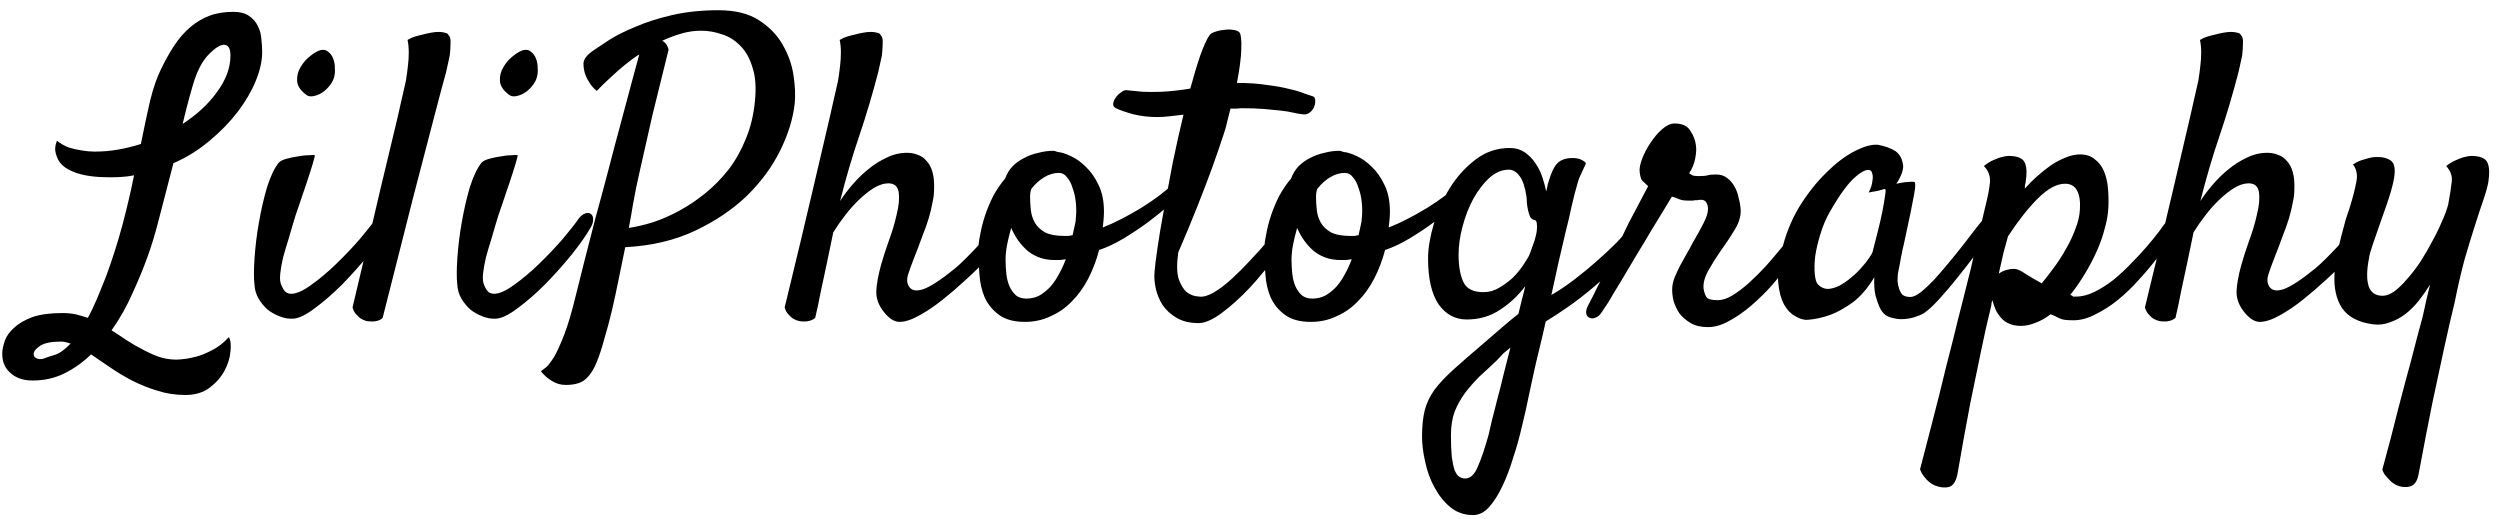 <svg width="231" height="48" viewBox="0 0 231 48" fill="none" xmlns="http://www.w3.org/2000/svg">
<path d="M10.123 16.383C8.861 16.383 7.835 16.247 7.043 15.975C6.276 15.703 5.757 15.356 5.484 14.935C5.361 14.762 5.249 14.503 5.15 14.156C5.051 13.81 5.089 13.426 5.262 13.006C5.608 13.278 5.979 13.488 6.375 13.637C6.796 13.76 7.179 13.847 7.525 13.896C7.946 13.971 8.354 14.008 8.75 14.008C9.492 14.008 10.21 13.946 10.902 13.822C11.62 13.699 12.325 13.525 13.018 13.303C13.315 11.818 13.599 10.482 13.871 9.295C14.168 8.107 14.502 7.143 14.873 6.4C15.269 5.584 15.677 4.854 16.098 4.211C16.543 3.543 17.025 2.986 17.545 2.541C18.089 2.071 18.683 1.712 19.326 1.465C19.969 1.217 20.712 1.094 21.553 1.094C22.171 1.094 22.654 1.217 23 1.465C23.371 1.712 23.643 2.021 23.816 2.393C24.014 2.764 24.126 3.172 24.15 3.617C24.2 4.038 24.225 4.434 24.225 4.805C24.225 5.621 24.027 6.512 23.631 7.477C23.235 8.441 22.678 9.394 21.961 10.334C21.244 11.274 20.378 12.165 19.363 13.006C18.374 13.847 17.26 14.54 16.023 15.084C15.603 16.717 15.182 18.337 14.762 19.945C14.366 21.529 13.97 22.84 13.574 23.879C13.228 24.844 12.783 25.92 12.238 27.107C11.719 28.295 11.075 29.433 10.309 30.521C10.779 30.818 11.249 31.128 11.719 31.449C12.213 31.771 12.708 32.055 13.203 32.303C13.698 32.575 14.193 32.797 14.688 32.971C15.207 33.144 15.751 33.23 16.32 33.23C16.914 33.206 17.495 33.119 18.064 32.971C18.559 32.847 19.079 32.637 19.623 32.34C20.167 32.068 20.674 31.672 21.145 31.152C21.318 31.449 21.367 31.895 21.293 32.488C21.244 33.082 21.058 33.676 20.736 34.27C20.415 34.863 19.957 35.383 19.363 35.828C18.77 36.273 18.027 36.496 17.137 36.496C16.197 36.496 15.318 36.36 14.502 36.088C13.685 35.84 12.919 35.531 12.201 35.16C11.484 34.789 10.803 34.381 10.16 33.935C9.542 33.515 8.96 33.119 8.416 32.748C7.674 33.465 6.857 34.047 5.967 34.492C5.076 34.938 4.087 35.16 2.998 35.16C2.132 35.16 1.439 34.913 0.92 34.418C0.4 33.948 0.165 33.305 0.215 32.488C0.24 32.191 0.326 31.833 0.475 31.412C0.623 31.016 0.908 30.633 1.328 30.262C1.724 29.891 2.281 29.569 2.998 29.297C3.715 29.049 4.643 28.926 5.781 28.926C6.202 28.926 6.598 28.963 6.969 29.037C7.365 29.136 7.748 29.247 8.119 29.371C8.391 28.876 8.663 28.307 8.936 27.664C9.208 27.021 9.505 26.291 9.826 25.475C10.395 23.916 10.89 22.357 11.31 20.799C11.731 19.215 12.09 17.682 12.387 16.197C12.04 16.271 11.669 16.321 11.273 16.346C10.902 16.37 10.519 16.383 10.123 16.383ZM3.963 33.156C4.285 33.033 4.656 32.909 5.076 32.785C5.497 32.661 5.979 32.315 6.523 31.746C6.152 31.622 5.868 31.561 5.67 31.561C4.779 31.561 4.136 31.684 3.74 31.932C3.32 32.204 3.109 32.464 3.109 32.711C3.109 32.884 3.184 33.008 3.332 33.082C3.48 33.181 3.691 33.206 3.963 33.156ZM17.99 7.328C17.866 7.699 17.706 8.243 17.508 8.961C17.31 9.678 17.1 10.507 16.877 11.447C18.213 10.581 19.277 9.592 20.068 8.479C20.885 7.365 21.293 6.252 21.293 5.139C21.293 4.471 21.095 4.137 20.699 4.137C20.353 4.137 19.908 4.409 19.363 4.953C18.819 5.473 18.361 6.264 17.99 7.328ZM30.867 7.143C30.793 7.415 30.645 7.687 30.422 7.959C30.224 8.206 29.989 8.417 29.717 8.59C29.469 8.738 29.21 8.837 28.938 8.887C28.665 8.936 28.443 8.887 28.27 8.738C27.75 8.342 27.478 7.922 27.453 7.477C27.428 7.007 27.54 6.574 27.787 6.178C28.035 5.757 28.344 5.411 28.715 5.139C29.086 4.842 29.408 4.669 29.68 4.619C29.952 4.57 30.174 4.632 30.348 4.805C30.546 4.953 30.694 5.163 30.793 5.436C30.892 5.683 30.941 5.967 30.941 6.289C30.966 6.611 30.941 6.895 30.867 7.143ZM25.746 15.047C25.87 14.898 26.105 14.775 26.451 14.676C26.797 14.577 27.156 14.503 27.527 14.453C27.898 14.379 28.232 14.342 28.529 14.342C28.851 14.317 29.037 14.317 29.086 14.342C29.111 14.367 29.049 14.626 28.9 15.121C28.752 15.616 28.566 16.197 28.344 16.865C28.121 17.533 27.886 18.226 27.639 18.943C27.391 19.636 27.206 20.205 27.082 20.65C26.958 21.096 26.81 21.603 26.637 22.172C26.463 22.716 26.303 23.26 26.154 23.805C26.031 24.324 25.944 24.819 25.895 25.289C25.845 25.759 25.882 26.118 26.006 26.365C26.13 26.662 26.266 26.872 26.414 26.996C26.562 27.095 26.723 27.145 26.896 27.145C27.391 27.145 28.01 26.872 28.752 26.328C29.519 25.784 30.286 25.141 31.053 24.398C31.844 23.631 32.574 22.865 33.242 22.098C33.91 21.306 34.405 20.675 34.727 20.205C34.925 19.958 35.122 19.797 35.32 19.723C35.543 19.648 35.716 19.661 35.84 19.76C35.988 19.859 36.062 20.02 36.062 20.242C36.087 20.465 36.013 20.725 35.84 21.021C35.444 21.714 34.863 22.543 34.096 23.508C33.329 24.448 32.512 25.363 31.646 26.254C30.781 27.12 29.927 27.862 29.086 28.48C28.27 29.099 27.602 29.421 27.082 29.445C26.662 29.47 26.241 29.396 25.82 29.223C25.424 29.074 25.053 28.864 24.707 28.592C24.385 28.295 24.113 27.961 23.891 27.59C23.668 27.194 23.544 26.786 23.52 26.365C23.445 25.747 23.445 24.906 23.52 23.842C23.594 22.753 23.73 21.652 23.928 20.539C24.126 19.401 24.373 18.325 24.67 17.311C24.991 16.296 25.35 15.542 25.746 15.047ZM32.574 28.406C33.663 23.829 34.529 20.156 35.172 17.385C35.84 14.614 36.347 12.499 36.693 11.039C37.089 9.307 37.361 8.107 37.51 7.439C37.584 6.969 37.646 6.512 37.695 6.066C37.745 5.671 37.77 5.262 37.77 4.842C37.77 4.421 37.732 4.038 37.658 3.691C37.856 3.568 38.066 3.469 38.289 3.395C38.536 3.32 38.772 3.258 38.994 3.209C39.266 3.135 39.538 3.073 39.81 3.023C40.083 2.974 40.33 2.949 40.553 2.949C40.751 2.949 40.936 2.974 41.109 3.023C41.283 3.048 41.394 3.122 41.443 3.246C41.592 3.37 41.654 3.617 41.629 3.988C41.629 4.359 41.604 4.743 41.555 5.139C41.456 5.609 41.344 6.116 41.221 6.66C40.924 7.724 40.516 9.258 39.996 11.262C39.551 12.969 38.945 15.294 38.178 18.238C37.435 21.182 36.495 24.893 35.357 29.371C35.234 29.495 35.085 29.581 34.912 29.631C34.739 29.68 34.578 29.705 34.43 29.705C34.257 29.705 34.071 29.693 33.873 29.668C33.7 29.619 33.527 29.544 33.353 29.445C33.205 29.346 33.057 29.21 32.908 29.037C32.76 28.889 32.648 28.678 32.574 28.406ZM49.607 7.143C49.533 7.415 49.385 7.687 49.162 7.959C48.964 8.206 48.729 8.417 48.457 8.59C48.21 8.738 47.95 8.837 47.678 8.887C47.406 8.936 47.183 8.887 47.01 8.738C46.49 8.342 46.218 7.922 46.193 7.477C46.169 7.007 46.28 6.574 46.527 6.178C46.775 5.757 47.084 5.411 47.455 5.139C47.826 4.842 48.148 4.669 48.42 4.619C48.692 4.57 48.915 4.632 49.088 4.805C49.286 4.953 49.434 5.163 49.533 5.436C49.632 5.683 49.682 5.967 49.682 6.289C49.706 6.611 49.682 6.895 49.607 7.143ZM44.486 15.047C44.61 14.898 44.845 14.775 45.191 14.676C45.538 14.577 45.897 14.503 46.268 14.453C46.639 14.379 46.973 14.342 47.27 14.342C47.591 14.317 47.777 14.317 47.826 14.342C47.851 14.367 47.789 14.626 47.641 15.121C47.492 15.616 47.307 16.197 47.084 16.865C46.861 17.533 46.626 18.226 46.379 18.943C46.132 19.636 45.946 20.205 45.822 20.65C45.699 21.096 45.55 21.603 45.377 22.172C45.204 22.716 45.043 23.26 44.895 23.805C44.771 24.324 44.684 24.819 44.635 25.289C44.585 25.759 44.622 26.118 44.746 26.365C44.87 26.662 45.006 26.872 45.154 26.996C45.303 27.095 45.464 27.145 45.637 27.145C46.132 27.145 46.75 26.872 47.492 26.328C48.259 25.784 49.026 25.141 49.793 24.398C50.585 23.631 51.315 22.865 51.982 22.098C52.65 21.306 53.145 20.675 53.467 20.205C53.665 19.958 53.863 19.797 54.06 19.723C54.283 19.648 54.456 19.661 54.58 19.76C54.728 19.859 54.803 20.02 54.803 20.242C54.828 20.465 54.753 20.725 54.58 21.021C54.184 21.714 53.603 22.543 52.836 23.508C52.069 24.448 51.253 25.363 50.387 26.254C49.521 27.12 48.667 27.862 47.826 28.48C47.01 29.099 46.342 29.421 45.822 29.445C45.402 29.47 44.981 29.396 44.56 29.223C44.165 29.074 43.794 28.864 43.447 28.592C43.126 28.295 42.853 27.961 42.631 27.59C42.408 27.194 42.285 26.786 42.26 26.365C42.185 25.747 42.185 24.906 42.26 23.842C42.334 22.753 42.47 21.652 42.668 20.539C42.866 19.401 43.113 18.325 43.41 17.311C43.732 16.296 44.09 15.542 44.486 15.047ZM49.978 34.307C50.078 34.232 50.238 34.109 50.461 33.935C50.659 33.762 50.906 33.441 51.203 32.971C51.475 32.501 51.785 31.82 52.131 30.93C52.477 30.039 52.836 28.827 53.207 27.293C53.405 26.477 53.665 25.438 53.986 24.176C54.308 22.914 54.654 21.566 55.025 20.131C55.421 18.696 55.817 17.224 56.213 15.715C56.609 14.181 56.992 12.734 57.363 11.373C57.734 9.988 58.068 8.738 58.365 7.625C58.662 6.512 58.897 5.646 59.07 5.027C58.6 5.324 58.143 5.658 57.697 6.029C57.301 6.351 56.881 6.722 56.435 7.143C55.99 7.538 55.557 7.959 55.137 8.404C54.815 8.132 54.568 7.835 54.395 7.514C54.296 7.365 54.209 7.204 54.135 7.031C53.986 6.66 53.912 6.277 53.912 5.881C53.912 5.485 54.221 5.077 54.84 4.656C55.161 4.434 55.644 4.112 56.287 3.691C56.955 3.271 57.772 2.863 58.736 2.467C59.701 2.046 60.827 1.688 62.113 1.391C63.4 1.094 64.822 0.945 66.381 0.945C67.939 0.945 69.189 1.255 70.129 1.873C71.094 2.492 71.824 3.246 72.318 4.137C72.838 5.027 73.172 5.967 73.32 6.957C73.469 7.947 73.506 8.812 73.432 9.555C73.283 10.94 72.838 12.387 72.096 13.896C71.353 15.406 70.327 16.803 69.016 18.09C67.704 19.352 66.109 20.428 64.228 21.318C62.348 22.209 60.196 22.716 57.772 22.84C57.574 23.78 57.376 24.745 57.178 25.734C56.98 26.724 56.77 27.701 56.547 28.666C56.324 29.606 56.089 30.484 55.842 31.301C55.619 32.142 55.384 32.859 55.137 33.453C54.889 34.096 54.568 34.603 54.172 34.975C53.776 35.37 53.145 35.568 52.279 35.568C51.834 35.568 51.426 35.457 51.055 35.234C50.659 35.012 50.3 34.703 49.978 34.307ZM58.773 17.385C58.699 17.781 58.6 18.3 58.477 18.943C58.378 19.562 58.254 20.267 58.105 21.059C58.773 20.96 59.516 20.787 60.332 20.539C61.148 20.267 61.965 19.908 62.781 19.463C63.598 19.018 64.389 18.486 65.156 17.867C65.948 17.224 66.665 16.494 67.309 15.678C67.952 14.837 68.484 13.896 68.904 12.857C69.35 11.794 69.634 10.618 69.758 9.332C69.882 8.095 69.807 7.068 69.535 6.252C69.288 5.411 68.917 4.743 68.422 4.248C67.927 3.729 67.358 3.37 66.715 3.172C66.072 2.949 65.428 2.838 64.785 2.838C64.167 2.838 63.56 2.924 62.967 3.098C62.373 3.271 61.779 3.493 61.185 3.766C61.26 3.79 61.346 3.852 61.445 3.951C61.594 4.1 61.705 4.31 61.779 4.582C61.185 6.982 60.691 8.986 60.295 10.594C59.924 12.202 59.627 13.513 59.404 14.527C59.132 15.715 58.922 16.667 58.773 17.385ZM92.023 20.836C92.197 20.638 92.37 20.539 92.543 20.539C92.741 20.514 92.889 20.564 92.988 20.688C93.112 20.787 93.162 20.947 93.137 21.17C93.137 21.393 93.038 21.64 92.84 21.912C92.37 22.555 91.826 23.223 91.207 23.916C90.588 24.584 89.921 25.24 89.203 25.883C88.51 26.526 87.805 27.132 87.088 27.701C86.37 28.27 85.678 28.74 85.01 29.111C84.268 29.532 83.637 29.742 83.117 29.742C82.622 29.742 82.128 29.421 81.633 28.777C81.188 28.208 80.965 27.602 80.965 26.959C80.99 26.291 81.138 25.462 81.41 24.473C81.583 23.854 81.818 23.124 82.115 22.283C82.437 21.417 82.684 20.588 82.857 19.797C83.055 19.005 83.117 18.337 83.043 17.793C82.969 17.224 82.647 16.939 82.078 16.939C81.682 16.939 81.249 17.076 80.779 17.348C80.334 17.62 79.876 17.979 79.406 18.424C78.961 18.844 78.528 19.327 78.107 19.871C77.687 20.415 77.316 20.947 76.994 21.467C76.796 22.432 76.598 23.384 76.4 24.324C76.227 25.116 76.042 25.982 75.844 26.922C75.671 27.837 75.497 28.654 75.324 29.371C75.176 29.495 75.015 29.581 74.842 29.631C74.669 29.68 74.508 29.705 74.359 29.705C74.186 29.705 74.013 29.693 73.84 29.668C73.642 29.619 73.456 29.544 73.283 29.445C73.135 29.346 72.986 29.21 72.838 29.037C72.689 28.889 72.578 28.678 72.504 28.406C73.617 23.829 74.495 20.156 75.139 17.385C75.782 14.614 76.277 12.499 76.623 11.039C77.019 9.307 77.291 8.107 77.439 7.439C77.514 6.969 77.576 6.512 77.625 6.066C77.674 5.671 77.699 5.262 77.699 4.842C77.699 4.421 77.662 4.038 77.588 3.691C77.786 3.568 77.996 3.469 78.219 3.395C78.466 3.32 78.701 3.258 78.924 3.209C79.196 3.135 79.468 3.073 79.74 3.023C80.012 2.974 80.26 2.949 80.482 2.949C80.68 2.949 80.866 2.974 81.039 3.023C81.212 3.048 81.324 3.122 81.373 3.246C81.522 3.37 81.583 3.617 81.559 3.988C81.559 4.359 81.534 4.743 81.484 5.139C81.385 5.609 81.274 6.116 81.15 6.66C80.631 8.664 80.049 10.618 79.406 12.523C78.763 14.404 78.169 16.42 77.625 18.572C77.947 18.078 78.33 17.57 78.775 17.051C79.221 16.531 79.703 16.061 80.223 15.641C80.767 15.195 81.336 14.837 81.93 14.565C82.523 14.268 83.154 14.119 83.822 14.119C84.169 14.119 84.49 14.181 84.787 14.305C85.109 14.404 85.381 14.589 85.603 14.861C85.851 15.109 86.037 15.455 86.16 15.9C86.284 16.321 86.333 16.853 86.309 17.496C86.309 17.892 86.259 18.3 86.16 18.721C86.086 19.141 85.975 19.611 85.826 20.131C85.678 20.626 85.48 21.182 85.232 21.801C85.01 22.419 84.738 23.137 84.416 23.953C84.193 24.522 84.02 25.005 83.897 25.4C83.773 25.796 83.797 26.143 83.971 26.439C84.193 26.835 84.626 26.934 85.269 26.736C85.938 26.514 86.927 25.87 88.238 24.807C88.535 24.559 88.869 24.25 89.24 23.879C89.611 23.508 89.97 23.137 90.316 22.766C90.663 22.37 90.984 21.999 91.281 21.652C91.578 21.306 91.826 21.034 92.023 20.836ZM101.561 23.1C101.313 24.04 100.979 24.918 100.559 25.734C100.138 26.551 99.631 27.256 99.037 27.85C98.468 28.443 97.812 28.901 97.07 29.223C96.353 29.569 95.561 29.742 94.695 29.742C93.681 29.742 92.877 29.52 92.283 29.074C91.714 28.654 91.281 28.122 90.984 27.479C90.712 26.835 90.551 26.13 90.502 25.363C90.428 24.596 90.391 23.879 90.391 23.211C90.391 22.741 90.453 22.221 90.576 21.652C90.675 21.083 90.824 20.502 91.022 19.908C91.219 19.314 91.467 18.721 91.764 18.127C92.085 17.533 92.456 16.989 92.877 16.494C93.025 16.074 93.248 15.703 93.545 15.381C93.867 15.059 94.225 14.8 94.621 14.602C95.042 14.379 95.487 14.218 95.957 14.119C96.427 13.995 96.885 13.934 97.33 13.934C97.404 13.934 97.466 13.946 97.516 13.971C97.59 13.995 97.664 14.02 97.738 14.045C98.06 14.07 98.456 14.193 98.926 14.416C99.421 14.639 99.891 14.973 100.336 15.418C100.806 15.863 101.202 16.432 101.523 17.125C101.845 17.793 102.006 18.609 102.006 19.574C102.006 19.772 101.993 20.02 101.969 20.316C101.944 20.588 101.919 20.824 101.895 21.021C102.464 20.799 103.057 20.527 103.676 20.205C104.294 19.884 104.888 19.549 105.457 19.203C106.051 18.832 106.595 18.461 107.09 18.09C107.585 17.719 107.98 17.385 108.277 17.088C108.525 16.865 108.735 16.741 108.908 16.717C109.081 16.692 109.205 16.741 109.279 16.865C109.354 16.989 109.366 17.162 109.316 17.385C109.267 17.607 109.131 17.855 108.908 18.127C108.785 18.275 108.463 18.572 107.943 19.018C107.449 19.463 106.855 19.945 106.162 20.465C105.469 20.984 104.715 21.491 103.898 21.986C103.082 22.481 102.303 22.852 101.561 23.1ZM95.289 17.459C95.215 17.682 95.178 17.917 95.178 18.164C95.178 18.56 95.203 18.98 95.252 19.426C95.301 19.846 95.425 20.23 95.623 20.576C95.821 20.922 96.13 21.219 96.551 21.467C96.996 21.689 97.602 21.801 98.369 21.801C98.493 21.801 98.617 21.801 98.74 21.801C98.864 21.776 98.988 21.751 99.111 21.727C99.186 21.405 99.247 21.12 99.297 20.873C99.371 20.601 99.408 20.366 99.408 20.168C99.458 19.698 99.458 19.215 99.408 18.721C99.359 18.226 99.26 17.781 99.111 17.385C98.988 16.964 98.814 16.63 98.592 16.383C98.394 16.111 98.147 15.975 97.85 15.975C97.38 15.975 96.922 16.111 96.477 16.383C96.056 16.63 95.66 16.989 95.289 17.459ZM92.914 23.99C92.914 24.436 92.939 24.881 92.988 25.326C93.038 25.747 93.137 26.13 93.285 26.477C93.434 26.798 93.632 27.07 93.879 27.293C94.126 27.491 94.448 27.59 94.844 27.59C95.289 27.59 95.697 27.491 96.068 27.293C96.439 27.07 96.773 26.798 97.07 26.477C97.367 26.13 97.627 25.747 97.85 25.326C98.097 24.881 98.307 24.423 98.481 23.953C98.307 23.978 98.134 24.003 97.961 24.027C97.812 24.027 97.639 24.027 97.441 24.027C96.501 24.027 95.685 23.755 94.992 23.211C94.324 22.642 93.805 21.924 93.434 21.059C93.285 21.578 93.162 22.085 93.062 22.58C92.963 23.075 92.914 23.545 92.914 23.99ZM119.225 19.611C119.324 19.463 119.447 19.376 119.596 19.352C119.769 19.302 119.905 19.314 120.004 19.389C120.103 19.463 120.152 19.587 120.152 19.76C120.177 19.933 120.115 20.168 119.967 20.465C119.472 21.405 118.816 22.419 118 23.508C117.208 24.596 116.367 25.623 115.477 26.588C114.586 27.528 113.72 28.307 112.879 28.926C112.038 29.544 111.333 29.854 110.764 29.854C109.947 29.854 109.267 29.693 108.723 29.371C108.178 29.049 107.745 28.654 107.424 28.184C107.127 27.713 106.917 27.206 106.793 26.662C106.669 26.093 106.632 25.574 106.682 25.104C106.706 24.708 106.793 24.003 106.941 22.988C107.09 21.949 107.288 20.762 107.535 19.426C107.783 18.065 108.055 16.618 108.352 15.084C108.673 13.525 109.007 12.029 109.354 10.594C108.933 10.643 108.512 10.693 108.092 10.742C107.671 10.792 107.288 10.816 106.941 10.816C106.15 10.816 105.408 10.73 104.715 10.557C103.997 10.359 103.465 10.173 103.119 10C102.921 9.901 102.835 9.765 102.859 9.592C102.884 9.394 102.958 9.208 103.082 9.035C103.206 8.837 103.367 8.676 103.564 8.553C103.738 8.404 103.898 8.33 104.047 8.33C104.517 8.38 105.024 8.429 105.568 8.479C106.113 8.503 106.706 8.503 107.35 8.479C107.82 8.454 108.265 8.417 108.686 8.367C109.131 8.318 109.564 8.256 109.984 8.182C110.306 6.994 110.615 5.967 110.912 5.102C111.234 4.211 111.518 3.592 111.766 3.246C111.84 3.122 112.001 3.023 112.248 2.949C112.52 2.85 112.805 2.788 113.102 2.764C113.398 2.714 113.683 2.714 113.955 2.764C114.227 2.788 114.425 2.875 114.549 3.023C114.673 3.221 114.722 3.729 114.697 4.545C114.673 5.361 114.536 6.4 114.289 7.662C115.328 7.662 116.243 7.724 117.035 7.848C117.852 7.947 118.544 8.07 119.113 8.219C119.682 8.342 120.14 8.479 120.486 8.627C120.833 8.751 121.092 8.837 121.266 8.887C121.439 8.936 121.525 9.06 121.525 9.258C121.55 9.456 121.513 9.666 121.414 9.889C121.34 10.087 121.204 10.26 121.006 10.408C120.808 10.557 120.585 10.606 120.338 10.557C120.09 10.532 119.806 10.482 119.484 10.408C119.188 10.334 118.816 10.272 118.371 10.223C117.951 10.173 117.443 10.124 116.85 10.074C116.256 10.025 115.563 10 114.771 10C114.623 10 114.45 10.012 114.252 10.037C114.079 10.037 113.893 10.037 113.695 10.037C113.596 10.433 113.497 10.829 113.398 11.225C113.324 11.596 113.213 11.992 113.064 12.412C112.743 13.402 112.372 14.478 111.951 15.641C111.58 16.655 111.135 17.818 110.615 19.129C110.096 20.44 109.514 21.838 108.871 23.322C108.723 24.386 108.735 25.203 108.908 25.771C109.106 26.316 109.341 26.712 109.613 26.959C109.935 27.231 110.331 27.38 110.801 27.404C111.172 27.454 111.617 27.33 112.137 27.033C112.681 26.712 113.238 26.291 113.807 25.771C114.376 25.252 114.945 24.683 115.514 24.064C116.107 23.446 116.652 22.84 117.146 22.246C117.641 21.652 118.074 21.12 118.445 20.65C118.816 20.156 119.076 19.809 119.225 19.611ZM127.982 23.1C127.735 24.04 127.401 24.918 126.98 25.734C126.56 26.551 126.053 27.256 125.459 27.85C124.89 28.443 124.234 28.901 123.492 29.223C122.775 29.569 121.983 29.742 121.117 29.742C120.103 29.742 119.299 29.52 118.705 29.074C118.136 28.654 117.703 28.122 117.406 27.479C117.134 26.835 116.973 26.13 116.924 25.363C116.85 24.596 116.812 23.879 116.812 23.211C116.812 22.741 116.874 22.221 116.998 21.652C117.097 21.083 117.245 20.502 117.443 19.908C117.641 19.314 117.889 18.721 118.186 18.127C118.507 17.533 118.878 16.989 119.299 16.494C119.447 16.074 119.67 15.703 119.967 15.381C120.288 15.059 120.647 14.8 121.043 14.602C121.464 14.379 121.909 14.218 122.379 14.119C122.849 13.995 123.307 13.934 123.752 13.934C123.826 13.934 123.888 13.946 123.938 13.971C124.012 13.995 124.086 14.02 124.16 14.045C124.482 14.07 124.878 14.193 125.348 14.416C125.842 14.639 126.312 14.973 126.758 15.418C127.228 15.863 127.624 16.432 127.945 17.125C128.267 17.793 128.428 18.609 128.428 19.574C128.428 19.772 128.415 20.02 128.391 20.316C128.366 20.588 128.341 20.824 128.316 21.021C128.885 20.799 129.479 20.527 130.098 20.205C130.716 19.884 131.31 19.549 131.879 19.203C132.473 18.832 133.017 18.461 133.512 18.09C134.007 17.719 134.402 17.385 134.699 17.088C134.947 16.865 135.157 16.741 135.33 16.717C135.503 16.692 135.627 16.741 135.701 16.865C135.775 16.989 135.788 17.162 135.738 17.385C135.689 17.607 135.553 17.855 135.33 18.127C135.206 18.275 134.885 18.572 134.365 19.018C133.87 19.463 133.277 19.945 132.584 20.465C131.891 20.984 131.137 21.491 130.32 21.986C129.504 22.481 128.725 22.852 127.982 23.1ZM121.711 17.459C121.637 17.682 121.6 17.917 121.6 18.164C121.6 18.56 121.624 18.98 121.674 19.426C121.723 19.846 121.847 20.23 122.045 20.576C122.243 20.922 122.552 21.219 122.973 21.467C123.418 21.689 124.024 21.801 124.791 21.801C124.915 21.801 125.038 21.801 125.162 21.801C125.286 21.776 125.41 21.751 125.533 21.727C125.607 21.405 125.669 21.12 125.719 20.873C125.793 20.601 125.83 20.366 125.83 20.168C125.88 19.698 125.88 19.215 125.83 18.721C125.781 18.226 125.682 17.781 125.533 17.385C125.41 16.964 125.236 16.63 125.014 16.383C124.816 16.111 124.568 15.975 124.271 15.975C123.801 15.975 123.344 16.111 122.898 16.383C122.478 16.63 122.082 16.989 121.711 17.459ZM119.336 23.99C119.336 24.436 119.361 24.881 119.41 25.326C119.46 25.747 119.559 26.13 119.707 26.477C119.855 26.798 120.053 27.07 120.301 27.293C120.548 27.491 120.87 27.59 121.266 27.59C121.711 27.59 122.119 27.491 122.49 27.293C122.861 27.07 123.195 26.798 123.492 26.477C123.789 26.13 124.049 25.747 124.271 25.326C124.519 24.881 124.729 24.423 124.902 23.953C124.729 23.978 124.556 24.003 124.383 24.027C124.234 24.027 124.061 24.027 123.863 24.027C122.923 24.027 122.107 23.755 121.414 23.211C120.746 22.642 120.227 21.924 119.855 21.059C119.707 21.578 119.583 22.085 119.484 22.58C119.385 23.075 119.336 23.545 119.336 23.99ZM141.75 34.307C141.626 34.9 141.465 35.643 141.268 36.533C141.094 37.424 140.884 38.364 140.637 39.353C140.414 40.343 140.142 41.32 139.82 42.285C139.523 43.275 139.189 44.153 138.818 44.92C138.447 45.712 138.039 46.355 137.594 46.85C137.148 47.344 136.654 47.592 136.109 47.592C135.293 47.592 134.588 47.344 133.994 46.85C133.425 46.38 132.943 45.773 132.547 45.031C132.151 44.314 131.867 43.535 131.693 42.693C131.495 41.852 131.396 41.073 131.396 40.355C131.396 39.366 131.483 38.537 131.656 37.869C131.829 37.226 132.126 36.607 132.547 36.014C132.992 35.42 133.586 34.789 134.328 34.121C135.07 33.453 136.023 32.624 137.186 31.635C137.755 31.14 138.299 30.67 138.818 30.225C139.338 29.779 139.833 29.371 140.303 29C140.426 28.505 140.538 28.047 140.637 27.627C140.76 27.182 140.859 26.786 140.934 26.439C140.29 27.305 139.511 28.035 138.596 28.629C137.705 29.223 136.678 29.52 135.516 29.52C134.452 29.52 133.586 29.049 132.918 28.109C132.275 27.145 131.953 25.734 131.953 23.879C131.953 22.963 132.126 21.912 132.473 20.725C132.819 19.537 133.314 18.424 133.957 17.385C134.6 16.346 135.392 15.467 136.332 14.75C137.272 14.033 138.324 13.674 139.486 13.674C140.031 13.674 140.501 13.81 140.896 14.082C141.292 14.354 141.626 14.7 141.898 15.121C142.171 15.517 142.381 15.95 142.529 16.42C142.678 16.865 142.789 17.286 142.863 17.682C142.913 17.533 142.95 17.385 142.975 17.236C142.999 17.063 143.036 16.915 143.086 16.791C143.333 15.95 143.605 15.381 143.902 15.084C144.224 14.762 144.694 14.602 145.312 14.602C145.659 14.602 145.943 14.663 146.166 14.787C146.413 14.911 146.537 15.022 146.537 15.121C146.413 15.393 146.314 15.604 146.24 15.752C146.166 15.9 146.092 16.061 146.018 16.234C145.943 16.383 145.869 16.581 145.795 16.828C145.721 17.076 145.622 17.434 145.498 17.904C145.449 18.078 145.35 18.486 145.201 19.129C145.077 19.747 144.904 20.49 144.682 21.355C144.484 22.221 144.261 23.174 144.014 24.213C143.791 25.252 143.568 26.266 143.346 27.256C144.038 26.86 144.756 26.378 145.498 25.809C146.24 25.24 146.945 24.658 147.613 24.064C148.281 23.471 148.875 22.914 149.395 22.395C149.914 21.85 150.298 21.405 150.545 21.059C150.743 20.762 150.965 20.551 151.213 20.428C151.46 20.304 151.671 20.267 151.844 20.316C152.042 20.341 152.153 20.453 152.178 20.65C152.227 20.824 152.153 21.071 151.955 21.393C151.386 22.308 150.693 23.199 149.877 24.064C149.061 24.906 148.219 25.697 147.354 26.439C146.512 27.157 145.684 27.8 144.867 28.369C144.076 28.913 143.395 29.359 142.826 29.705C142.579 30.818 142.368 31.721 142.195 32.414C142.022 33.107 141.874 33.738 141.75 34.307ZM137.074 26.996C137.594 26.996 138.076 26.86 138.521 26.588C138.992 26.316 139.412 26.006 139.783 25.66C140.154 25.289 140.464 24.918 140.711 24.547C140.958 24.176 141.144 23.879 141.268 23.656C141.367 23.434 141.478 23.137 141.602 22.766C141.75 22.395 141.861 22.036 141.936 21.689C142.01 21.343 142.035 21.034 142.01 20.762C142.01 20.49 141.923 20.341 141.75 20.316C141.602 20.292 141.478 20.193 141.379 20.02C141.305 19.846 141.243 19.648 141.193 19.426C141.144 19.203 141.107 18.98 141.082 18.758C141.082 18.535 141.07 18.337 141.045 18.164C140.921 17.298 140.711 16.667 140.414 16.271C140.117 15.876 139.783 15.678 139.412 15.678C138.794 15.678 138.2 15.925 137.631 16.42C137.087 16.915 136.592 17.558 136.146 18.35C135.726 19.116 135.392 19.97 135.145 20.91C134.897 21.826 134.773 22.704 134.773 23.545C134.773 24.584 134.922 25.425 135.219 26.068C135.516 26.687 136.134 26.996 137.074 26.996ZM135.367 44.215C135.862 44.215 136.258 43.844 136.555 43.102C136.876 42.384 137.21 41.395 137.557 40.133C137.631 39.836 137.73 39.403 137.854 38.834C138.002 38.29 138.163 37.659 138.336 36.941C138.534 36.224 138.732 35.445 138.93 34.603C139.128 33.787 139.338 32.958 139.561 32.117C139.363 32.29 139.152 32.464 138.93 32.637C138.732 32.835 138.521 33.057 138.299 33.305C137.755 33.824 137.223 34.319 136.703 34.789C136.208 35.284 135.763 35.791 135.367 36.31C134.971 36.855 134.65 37.436 134.402 38.055C134.18 38.673 134.068 39.391 134.068 40.207C134.068 41.023 134.093 41.691 134.143 42.211C134.217 42.73 134.303 43.139 134.402 43.435C134.526 43.732 134.662 43.93 134.811 44.029C134.984 44.153 135.169 44.215 135.367 44.215ZM148.021 28.814C147.848 29.087 147.663 29.26 147.465 29.334C147.242 29.433 147.057 29.445 146.908 29.371C146.735 29.322 146.624 29.198 146.574 29C146.525 28.802 146.574 28.555 146.723 28.258C146.797 28.109 146.97 27.775 147.242 27.256C147.49 26.736 147.799 26.118 148.17 25.4C148.516 24.658 148.9 23.866 149.32 23.025C149.741 22.16 150.137 21.343 150.508 20.576C150.904 19.809 151.262 19.129 151.584 18.535C151.906 17.917 152.141 17.471 152.289 17.199C152.017 16.952 151.831 16.779 151.732 16.68C151.633 16.556 151.559 16.309 151.51 15.938C151.46 15.616 151.535 15.195 151.732 14.676C151.93 14.156 152.19 13.662 152.512 13.191C152.833 12.697 153.192 12.276 153.588 11.93C153.984 11.583 154.367 11.41 154.738 11.41C155.431 11.41 155.913 11.633 156.186 12.078C156.482 12.523 156.656 12.981 156.705 13.451C156.755 13.773 156.73 14.181 156.631 14.676C156.532 15.171 156.346 15.616 156.074 16.012C156.148 16.061 156.247 16.123 156.371 16.197C156.495 16.247 156.693 16.271 156.965 16.271C157.361 16.271 157.633 16.247 157.781 16.197C157.954 16.148 158.214 16.123 158.561 16.123C158.981 16.123 159.327 16.234 159.6 16.457C159.872 16.655 160.094 16.915 160.268 17.236C160.441 17.533 160.564 17.867 160.639 18.238C160.738 18.585 160.799 18.906 160.824 19.203C160.898 19.822 160.738 20.465 160.342 21.133C159.946 21.801 159.464 22.531 158.895 23.322C158.548 23.817 158.202 24.374 157.855 24.992C157.509 25.611 157.361 26.167 157.41 26.662C157.46 26.984 157.546 27.244 157.67 27.441C157.794 27.639 158.14 27.738 158.709 27.738C159.13 27.738 159.587 27.59 160.082 27.293C160.602 26.971 161.121 26.576 161.641 26.105C162.185 25.611 162.717 25.079 163.236 24.51C163.756 23.916 164.238 23.347 164.684 22.803C165.129 22.234 165.5 21.727 165.797 21.281C166.118 20.836 166.354 20.514 166.502 20.316C166.626 20.119 166.786 19.982 166.984 19.908C167.182 19.834 167.355 19.834 167.504 19.908C167.652 19.982 167.739 20.131 167.764 20.354C167.813 20.576 167.727 20.873 167.504 21.244C167.355 21.491 167.096 21.887 166.725 22.432C166.378 22.976 165.945 23.582 165.426 24.25C164.931 24.918 164.374 25.611 163.756 26.328C163.137 27.021 162.482 27.664 161.789 28.258C161.121 28.827 160.441 29.297 159.748 29.668C159.08 30.039 158.437 30.225 157.818 30.225C157.175 30.225 156.643 30.101 156.223 29.854C155.802 29.606 155.456 29.309 155.184 28.963C154.936 28.592 154.751 28.196 154.627 27.775C154.528 27.33 154.491 26.922 154.516 26.551C154.54 26.254 154.615 25.945 154.738 25.623C154.887 25.277 155.048 24.93 155.221 24.584C155.419 24.213 155.617 23.854 155.814 23.508C156.037 23.137 156.235 22.778 156.408 22.432C156.829 21.714 157.163 21.108 157.41 20.613C157.682 20.094 157.818 19.661 157.818 19.314C157.818 19.092 157.769 18.894 157.67 18.721C157.571 18.547 157.41 18.461 157.188 18.461C157.039 18.461 156.928 18.473 156.854 18.498C156.804 18.498 156.742 18.498 156.668 18.498C156.618 18.498 156.532 18.51 156.408 18.535C156.309 18.535 156.148 18.535 155.926 18.535C155.604 18.535 155.332 18.486 155.109 18.387C154.887 18.288 154.676 18.213 154.479 18.164C154.38 18.337 154.157 18.708 153.811 19.277C153.464 19.846 153.056 20.514 152.586 21.281C152.141 22.048 151.658 22.852 151.139 23.693C150.644 24.535 150.174 25.326 149.729 26.068C149.283 26.786 148.912 27.404 148.615 27.924C148.294 28.419 148.096 28.715 148.021 28.814ZM183.906 21.615C183.56 22.11 183.115 22.729 182.57 23.471C182.026 24.188 181.457 24.918 180.863 25.66C180.294 26.378 179.725 27.046 179.156 27.664C178.612 28.258 178.154 28.678 177.783 28.926C177.536 29.074 177.251 29.198 176.93 29.297C176.608 29.396 176.274 29.458 175.928 29.482C175.606 29.507 175.297 29.482 175 29.408C174.703 29.359 174.443 29.26 174.221 29.111C173.998 28.938 173.812 28.691 173.664 28.369C173.54 28.097 173.417 27.738 173.293 27.293C173.194 26.848 173.157 26.291 173.182 25.623C172.588 26.613 171.932 27.38 171.215 27.924C170.497 28.443 169.817 28.827 169.174 29.074C168.432 29.346 167.689 29.507 166.947 29.557C166.601 29.557 166.23 29.433 165.834 29.186C165.438 28.963 165.104 28.604 164.832 28.109C164.56 27.59 164.387 26.934 164.312 26.143C164.238 25.326 164.337 24.361 164.609 23.248C164.956 21.739 165.5 20.366 166.242 19.129C167.009 17.892 167.838 16.84 168.729 15.975C169.619 15.084 170.497 14.416 171.363 13.971C172.229 13.525 172.947 13.328 173.516 13.377C174.184 13.501 174.728 13.699 175.148 13.971C175.495 14.218 175.717 14.589 175.816 15.084C175.94 15.554 175.742 16.185 175.223 16.977C175.569 16.902 175.854 16.853 176.076 16.828C176.324 16.803 176.509 16.791 176.633 16.791C176.781 16.791 176.88 16.803 176.93 16.828C176.954 16.878 176.967 16.989 176.967 17.162C176.967 17.311 176.93 17.595 176.855 18.016C176.781 18.436 176.67 19.005 176.521 19.723C176.373 20.44 176.175 21.368 175.928 22.506C175.878 22.729 175.829 22.939 175.779 23.137C175.755 23.31 175.717 23.495 175.668 23.693C175.643 23.866 175.606 24.077 175.557 24.324C175.507 24.572 175.445 24.881 175.371 25.252C175.346 25.475 175.334 25.722 175.334 25.994C175.359 26.241 175.408 26.477 175.482 26.699C175.557 26.922 175.668 27.107 175.816 27.256C175.99 27.38 176.225 27.441 176.521 27.441C176.769 27.441 177.09 27.293 177.486 26.996C177.882 26.674 178.303 26.279 178.748 25.809C179.193 25.314 179.651 24.782 180.121 24.213C180.616 23.619 181.074 23.05 181.494 22.506C181.915 21.962 182.286 21.479 182.607 21.059C182.954 20.638 183.201 20.329 183.35 20.131C183.548 19.908 183.745 19.785 183.943 19.76C184.141 19.71 184.29 19.76 184.389 19.908C184.488 20.057 184.5 20.279 184.426 20.576C184.376 20.873 184.203 21.219 183.906 21.615ZM173.033 23.248C173.157 22.753 173.305 22.172 173.479 21.504C173.652 20.836 173.8 20.193 173.924 19.574C174.048 18.956 174.134 18.449 174.184 18.053C174.258 17.632 174.245 17.434 174.146 17.459C174.023 17.484 173.887 17.521 173.738 17.57C173.615 17.62 173.454 17.657 173.256 17.682C173.058 17.706 172.86 17.744 172.662 17.793C172.86 17.397 172.971 17.076 172.996 16.828C173.046 16.556 173.058 16.346 173.033 16.197C173.008 16.024 172.959 15.888 172.885 15.789C172.613 15.566 172.13 15.752 171.438 16.346C170.77 16.915 169.99 17.979 169.1 19.537C168.729 20.18 168.432 20.873 168.209 21.615C167.986 22.333 167.826 23.013 167.727 23.656C167.652 24.299 167.64 24.869 167.689 25.363C167.739 25.833 167.838 26.143 167.986 26.291C168.258 26.563 168.568 26.699 168.914 26.699C169.26 26.674 169.607 26.576 169.953 26.402C170.324 26.204 170.683 25.957 171.029 25.66C171.4 25.363 171.722 25.054 171.994 24.732C172.291 24.411 172.526 24.114 172.699 23.842C172.897 23.57 173.008 23.372 173.033 23.248ZM178.748 44.846C178.575 44.772 178.402 44.66 178.229 44.512C178.08 44.388 177.932 44.227 177.783 44.029C177.635 43.856 177.511 43.633 177.412 43.361C178.105 40.714 178.699 38.413 179.193 36.459C179.663 34.505 180.072 32.872 180.418 31.561C180.789 30.027 181.111 28.74 181.383 27.701C181.63 26.712 181.878 25.722 182.125 24.732C182.323 23.866 182.533 22.939 182.756 21.949C183.003 20.96 183.226 20.032 183.424 19.166C183.671 18.201 183.82 17.434 183.869 16.865C183.919 16.271 183.733 15.764 183.312 15.344C183.609 15.096 183.906 14.911 184.203 14.787C184.525 14.639 184.809 14.54 185.057 14.49C185.329 14.416 185.601 14.391 185.873 14.416C186.541 14.466 186.949 14.676 187.098 15.047C187.271 15.418 187.296 16.012 187.172 16.828C187.147 16.952 187.122 17.063 187.098 17.162C187.098 17.236 187.098 17.323 187.098 17.422C187.444 17.026 187.827 16.643 188.248 16.271C188.669 15.9 189.089 15.566 189.51 15.27C189.955 14.973 190.4 14.738 190.846 14.565C191.316 14.367 191.761 14.268 192.182 14.268C192.751 14.268 193.208 14.416 193.555 14.713C193.926 14.985 194.21 15.356 194.408 15.826C194.606 16.296 194.73 16.828 194.779 17.422C194.829 17.991 194.841 18.56 194.816 19.129C194.792 19.747 194.68 20.403 194.482 21.096C194.309 21.788 194.062 22.494 193.74 23.211C193.419 23.928 193.048 24.634 192.627 25.326C192.206 26.019 191.761 26.662 191.291 27.256C191.39 27.281 191.452 27.305 191.477 27.33C191.501 27.33 191.514 27.342 191.514 27.367C191.514 27.367 191.526 27.38 191.551 27.404C191.6 27.404 191.687 27.404 191.811 27.404C192.38 27.404 192.961 27.256 193.555 26.959C194.148 26.662 194.73 26.291 195.299 25.846C195.868 25.376 196.412 24.869 196.932 24.324C197.476 23.78 197.958 23.26 198.379 22.766C198.824 22.246 199.195 21.788 199.492 21.393C199.789 20.972 200.012 20.675 200.16 20.502C200.358 20.255 200.544 20.094 200.717 20.02C200.89 19.921 201.026 19.908 201.125 19.982C201.224 20.057 201.273 20.205 201.273 20.428C201.273 20.626 201.199 20.885 201.051 21.207C200.952 21.43 200.742 21.788 200.42 22.283C200.098 22.778 199.702 23.335 199.232 23.953C198.762 24.572 198.218 25.215 197.6 25.883C197.006 26.551 196.375 27.157 195.707 27.701C195.039 28.245 194.346 28.691 193.629 29.037C192.936 29.408 192.256 29.594 191.588 29.594C191.266 29.594 191.007 29.581 190.809 29.557C190.611 29.532 190.438 29.482 190.289 29.408C190.165 29.359 190.042 29.297 189.918 29.223C189.794 29.173 189.646 29.111 189.473 29.037C189.027 29.384 188.57 29.643 188.1 29.816C187.63 30.014 187.172 30.113 186.727 30.113C186.306 30.113 185.935 30.039 185.613 29.891C185.316 29.767 185.069 29.581 184.871 29.334C184.673 29.111 184.512 28.864 184.389 28.592C184.265 28.295 184.166 28.01 184.092 27.738C184.067 27.837 184.042 27.924 184.018 27.998C184.018 28.072 184.005 28.171 183.98 28.295C183.684 29.482 183.374 30.855 183.053 32.414C182.781 33.75 182.447 35.37 182.051 37.275C181.68 39.205 181.284 41.395 180.863 43.844C180.715 44.512 180.455 44.895 180.084 44.994C179.688 45.093 179.243 45.044 178.748 44.846ZM185.539 21.838C185.415 22.259 185.279 22.753 185.131 23.322C185.007 23.866 184.859 24.522 184.686 25.289C184.883 25.141 185.106 25.029 185.354 24.955C185.601 24.881 185.848 24.844 186.096 24.844C186.368 24.844 186.714 24.992 187.135 25.289C187.555 25.561 188.062 25.858 188.656 26.18C189.027 25.734 189.411 25.24 189.807 24.695C190.227 24.126 190.598 23.545 190.92 22.951C191.266 22.357 191.551 21.751 191.773 21.133C192.021 20.514 192.157 19.921 192.182 19.352C192.231 18.609 192.145 18.028 191.922 17.607C191.699 17.187 191.328 16.977 190.809 16.977C190.042 16.977 189.201 17.434 188.285 18.35C187.395 19.24 186.479 20.403 185.539 21.838ZM217.713 20.836C217.886 20.638 218.059 20.539 218.232 20.539C218.43 20.514 218.579 20.564 218.678 20.688C218.801 20.787 218.851 20.947 218.826 21.17C218.826 21.393 218.727 21.64 218.529 21.912C218.059 22.555 217.515 23.223 216.896 23.916C216.278 24.584 215.61 25.24 214.893 25.883C214.2 26.526 213.495 27.132 212.777 27.701C212.06 28.27 211.367 28.74 210.699 29.111C209.957 29.532 209.326 29.742 208.807 29.742C208.312 29.742 207.817 29.421 207.322 28.777C206.877 28.208 206.654 27.602 206.654 26.959C206.679 26.291 206.827 25.462 207.1 24.473C207.273 23.854 207.508 23.124 207.805 22.283C208.126 21.417 208.374 20.588 208.547 19.797C208.745 19.005 208.807 18.337 208.732 17.793C208.658 17.224 208.337 16.939 207.768 16.939C207.372 16.939 206.939 17.076 206.469 17.348C206.023 17.62 205.566 17.979 205.096 18.424C204.65 18.844 204.217 19.327 203.797 19.871C203.376 20.415 203.005 20.947 202.684 21.467C202.486 22.432 202.288 23.384 202.09 24.324C201.917 25.116 201.731 25.982 201.533 26.922C201.36 27.837 201.187 28.654 201.014 29.371C200.865 29.495 200.704 29.581 200.531 29.631C200.358 29.68 200.197 29.705 200.049 29.705C199.876 29.705 199.702 29.693 199.529 29.668C199.331 29.619 199.146 29.544 198.973 29.445C198.824 29.346 198.676 29.21 198.527 29.037C198.379 28.889 198.268 28.678 198.193 28.406C199.307 23.829 200.185 20.156 200.828 17.385C201.471 14.614 201.966 12.499 202.312 11.039C202.708 9.307 202.98 8.107 203.129 7.439C203.203 6.969 203.265 6.512 203.314 6.066C203.364 5.671 203.389 5.262 203.389 4.842C203.389 4.421 203.352 4.038 203.277 3.691C203.475 3.568 203.686 3.469 203.908 3.395C204.156 3.32 204.391 3.258 204.613 3.209C204.885 3.135 205.158 3.073 205.43 3.023C205.702 2.974 205.949 2.949 206.172 2.949C206.37 2.949 206.555 2.974 206.729 3.023C206.902 3.048 207.013 3.122 207.062 3.246C207.211 3.37 207.273 3.617 207.248 3.988C207.248 4.359 207.223 4.743 207.174 5.139C207.075 5.609 206.964 6.116 206.84 6.66C206.32 8.664 205.739 10.618 205.096 12.523C204.452 14.404 203.859 16.42 203.314 18.572C203.636 18.078 204.02 17.57 204.465 17.051C204.91 16.531 205.393 16.061 205.912 15.641C206.456 15.195 207.025 14.837 207.619 14.565C208.213 14.268 208.844 14.119 209.512 14.119C209.858 14.119 210.18 14.181 210.477 14.305C210.798 14.404 211.07 14.589 211.293 14.861C211.54 15.109 211.726 15.455 211.85 15.9C211.973 16.321 212.023 16.853 211.998 17.496C211.998 17.892 211.949 18.3 211.85 18.721C211.775 19.141 211.664 19.611 211.516 20.131C211.367 20.626 211.169 21.182 210.922 21.801C210.699 22.419 210.427 23.137 210.105 23.953C209.883 24.522 209.71 25.005 209.586 25.4C209.462 25.796 209.487 26.143 209.66 26.439C209.883 26.835 210.316 26.934 210.959 26.736C211.627 26.514 212.617 25.87 213.928 24.807C214.225 24.559 214.559 24.25 214.93 23.879C215.301 23.508 215.66 23.137 216.006 22.766C216.352 22.37 216.674 21.999 216.971 21.652C217.268 21.306 217.515 21.034 217.713 20.836ZM226.025 15.344C226.347 15.096 226.656 14.911 226.953 14.787C227.275 14.639 227.559 14.54 227.807 14.49C228.079 14.416 228.351 14.391 228.623 14.416C229.291 14.466 229.699 14.676 229.848 15.047C230.021 15.418 230.046 16.012 229.922 16.828C229.848 17.249 229.699 17.781 229.477 18.424C229.254 19.067 228.994 19.859 228.697 20.799C228.4 21.714 228.079 22.766 227.732 23.953C227.411 25.141 227.102 26.477 226.805 27.961C226.508 29.173 226.186 30.571 225.84 32.154C225.543 33.54 225.184 35.21 224.764 37.164C224.368 39.118 223.935 41.357 223.465 43.881C223.341 44.499 223.069 44.858 222.648 44.957C222.253 45.056 221.832 45.007 221.387 44.809C221.214 44.71 221.053 44.598 220.904 44.475C220.781 44.351 220.645 44.203 220.496 44.029C220.348 43.881 220.224 43.671 220.125 43.398C220.694 41.32 221.189 39.428 221.609 37.721C222.055 36.014 222.451 34.529 222.797 33.268C223.168 31.808 223.514 30.497 223.836 29.334C223.96 28.814 224.071 28.307 224.17 27.812C224.294 27.293 224.417 26.786 224.541 26.291C224.219 26.811 223.873 27.305 223.502 27.775C223.131 28.245 222.723 28.654 222.277 29C221.832 29.346 221.35 29.606 220.83 29.779C220.335 29.977 219.816 30.039 219.271 29.965C217.936 29.792 216.983 29.297 216.414 28.48C215.87 27.664 215.635 26.6 215.709 25.289C215.734 24.77 215.808 24.201 215.932 23.582C216.055 22.963 216.191 22.37 216.34 21.801C216.488 21.232 216.624 20.725 216.748 20.279C216.896 19.809 217.008 19.475 217.082 19.277C217.379 18.337 217.589 17.533 217.713 16.865C217.861 16.197 217.762 15.641 217.416 15.195C217.762 14.973 218.084 14.824 218.381 14.75C218.702 14.651 218.987 14.577 219.234 14.527C219.507 14.503 219.779 14.503 220.051 14.527C220.719 14.626 221.102 14.874 221.201 15.27C221.325 15.665 221.288 16.259 221.09 17.051C220.991 17.471 220.83 18.016 220.607 18.684C220.385 19.327 220.15 19.995 219.902 20.688C219.655 21.38 219.432 22.023 219.234 22.617C219.036 23.186 218.925 23.594 218.9 23.842C218.678 24.955 218.665 25.821 218.863 26.439C219.061 27.033 219.494 27.33 220.162 27.33C220.484 27.33 220.842 27.194 221.238 26.922C221.634 26.625 222.03 26.241 222.426 25.771C222.846 25.301 223.255 24.77 223.65 24.176C224.046 23.557 224.405 22.939 224.727 22.32C225.073 21.702 225.37 21.096 225.617 20.502C225.889 19.908 226.087 19.376 226.211 18.906C226.384 17.991 226.495 17.273 226.545 16.754C226.594 16.234 226.421 15.764 226.025 15.344Z" fill="black"/>
</svg>
